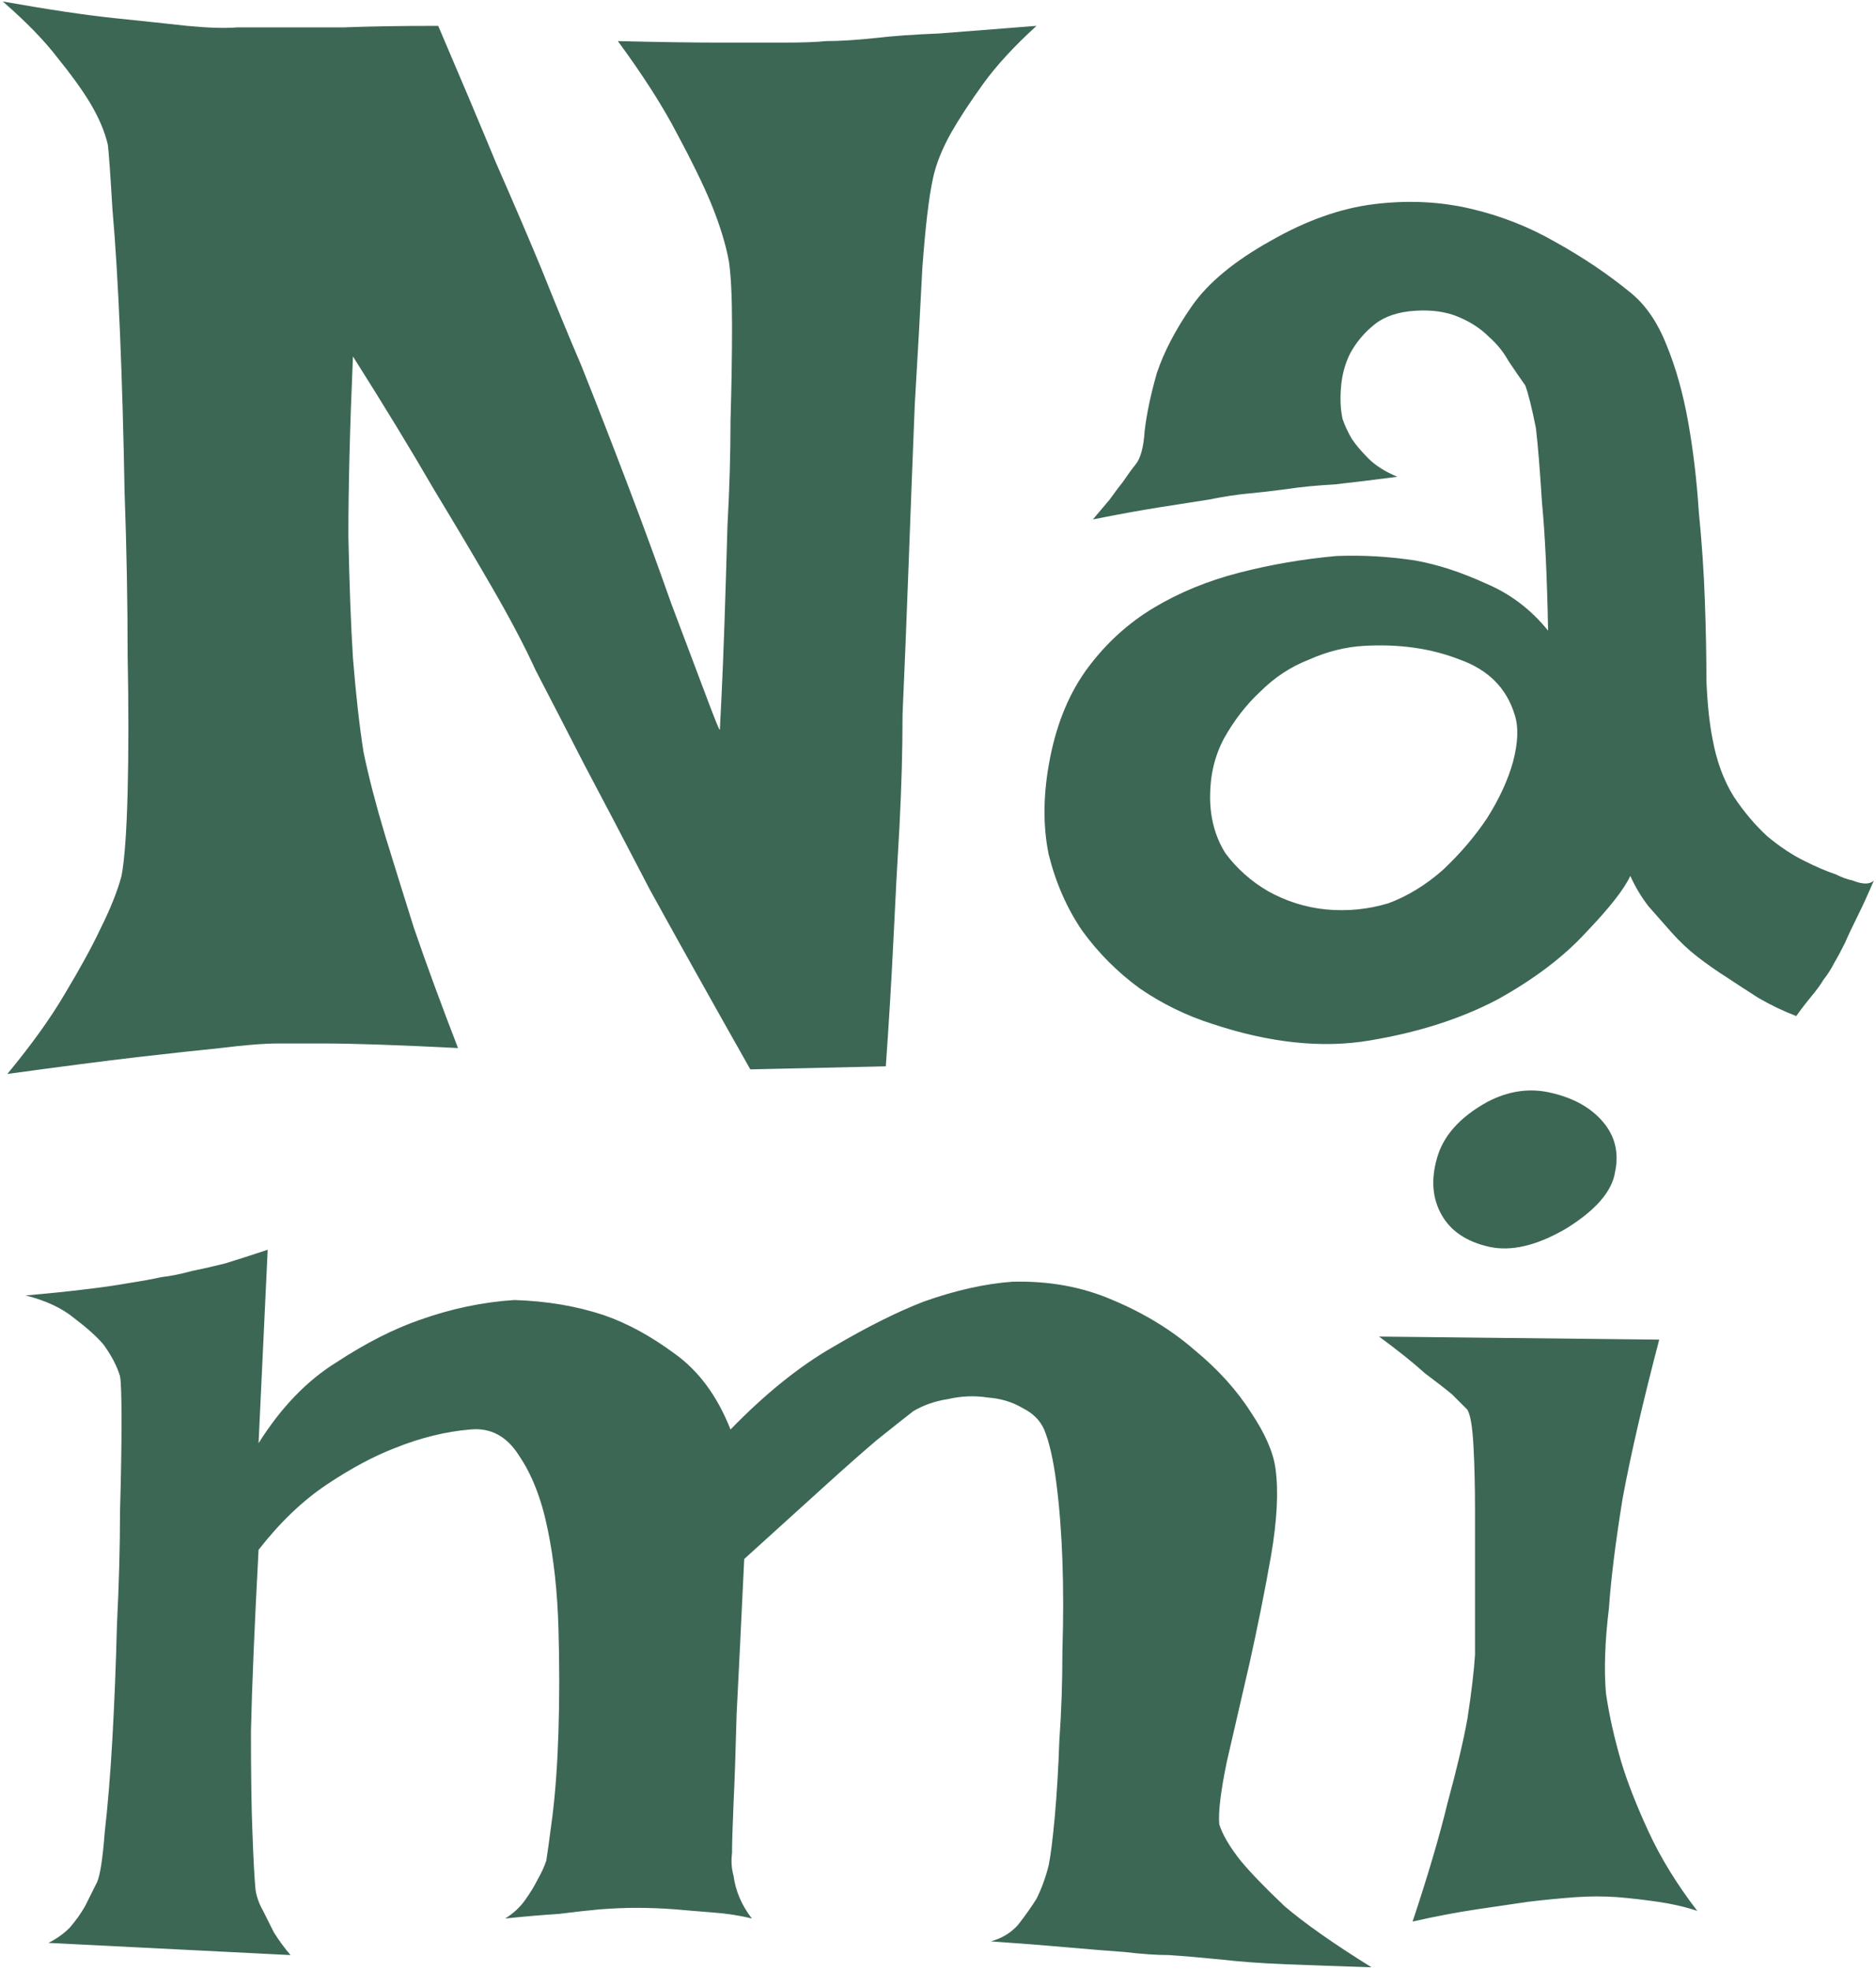 <svg width="361" height="379" viewBox="0 0 361 379" fill="none" xmlns="http://www.w3.org/2000/svg">
<path d="M0.535 0.285C9.324 1.848 16.551 2.922 22.215 3.508C27.879 4.094 32.469 4.582 35.984 4.973C40.086 5.363 43.309 5.461 45.652 5.266H54.441C57.566 5.266 61.473 5.266 66.16 5.266C71.043 5.07 77.098 4.973 84.324 4.973C88.426 14.543 92.137 23.332 95.457 31.34C98.973 39.348 101.902 46.184 104.246 51.848C106.98 58.684 109.52 64.836 111.863 70.305C114.598 77.141 117.527 84.66 120.652 92.863C123.777 101.066 126.609 108.781 129.148 116.008C131.883 123.234 134.129 129.191 135.887 133.879C137.645 138.566 138.523 140.715 138.523 140.324C138.523 140.129 138.621 138.176 138.816 134.465C139.012 130.559 139.207 125.773 139.402 120.109C139.598 114.25 139.793 107.902 139.988 101.066C140.379 94.035 140.574 87.297 140.574 80.852C140.77 74.211 140.867 68.156 140.867 62.688C140.867 57.219 140.672 53.117 140.281 50.383C139.695 47.062 138.523 43.254 136.766 38.957C135.203 35.246 133.055 30.852 130.32 25.773C127.586 20.5 123.777 14.543 118.895 7.902C126.902 8.098 133.445 8.195 138.523 8.195C143.602 8.195 147.703 8.195 150.828 8.195C154.344 8.195 157.078 8.098 159.031 7.902C161.57 7.902 164.695 7.707 168.406 7.316C171.727 6.926 175.828 6.633 180.711 6.438C185.789 6.047 192.039 5.559 199.461 4.973C195.164 8.879 191.746 12.59 189.207 16.105C186.668 19.621 184.617 22.746 183.055 25.48C181.297 28.605 180.125 31.535 179.539 34.27C178.758 37.785 178.074 43.547 177.488 51.555C177.098 59.367 176.609 68.156 176.023 77.922C175.633 87.688 175.242 97.844 174.852 108.391C174.461 118.938 174.07 128.605 173.68 137.395C173.68 144.035 173.484 151.164 173.094 158.781C172.703 165.227 172.312 172.551 171.922 180.754C171.531 188.762 171.043 196.867 170.457 205.07L144.383 205.656C136.766 192.18 130.32 180.656 125.047 171.086C119.969 161.32 115.77 153.312 112.449 147.062C108.738 139.836 105.613 133.781 103.074 128.898C100.926 124.211 98.094 118.84 94.578 112.785C91.648 107.707 87.938 101.457 83.445 94.035C79.148 86.613 73.973 78.117 67.918 68.547C67.332 82.023 67.039 93.547 67.039 103.117C67.234 112.492 67.527 120.305 67.918 126.555C68.504 133.781 69.188 139.836 69.969 144.719C70.945 149.406 72.312 154.68 74.07 160.539C75.633 165.617 77.488 171.574 79.637 178.41C81.981 185.246 84.812 192.961 88.133 201.555C76.609 200.969 68.016 200.676 62.352 200.676H53.562C50.828 200.676 47.117 200.969 42.43 201.555C38.523 201.945 33.152 202.531 26.316 203.312C19.676 204.094 11.375 205.168 1.414 206.535C6.102 200.871 9.812 195.695 12.547 191.008C15.477 186.125 17.723 182.023 19.285 178.703C21.238 174.797 22.605 171.379 23.387 168.449C23.973 165.324 24.363 159.953 24.559 152.336C24.754 144.523 24.754 135.734 24.559 125.969C24.559 116.008 24.363 105.559 23.973 94.621C23.777 83.684 23.484 73.527 23.094 64.152C22.703 54.777 22.215 46.77 21.629 40.129C21.238 33.488 20.945 29.387 20.75 27.824C20.164 25.285 18.992 22.551 17.234 19.621C15.672 17.082 13.621 14.25 11.082 11.125C8.543 7.805 5.027 4.191 0.535 0.285ZM218.504 89.348C219.48 88.176 220.066 86.027 220.262 82.902C220.652 79.582 221.434 75.871 222.605 71.769C223.973 67.668 226.219 63.371 229.344 58.879C232.469 54.387 237.547 50.188 244.578 46.281C251.414 42.375 258.055 40.031 264.5 39.25C270.945 38.469 277.098 38.762 282.957 40.129C288.816 41.496 294.285 43.645 299.363 46.574C304.637 49.504 309.422 52.727 313.719 56.242C316.648 58.586 318.992 62.004 320.75 66.496C322.508 70.793 323.875 75.676 324.852 81.144C325.828 86.613 326.512 92.375 326.902 98.43C327.488 104.289 327.879 110.051 328.074 115.715C328.27 121.184 328.367 126.262 328.367 130.949C328.562 135.441 328.953 139.152 329.539 142.082C330.32 146.379 331.688 150.09 333.641 153.215C335.594 156.145 337.742 158.684 340.086 160.832C342.43 162.785 344.773 164.348 347.117 165.52C349.461 166.691 351.512 167.57 353.27 168.156C354.441 168.742 355.516 169.133 356.492 169.328C358.445 170.109 359.812 170.109 360.594 169.328C359.422 172.062 358.348 174.406 357.371 176.359C356.395 178.312 355.613 179.973 355.027 181.34C354.246 182.902 353.562 184.172 352.977 185.148C352.391 186.32 351.707 187.395 350.926 188.371C350.34 189.348 349.559 190.422 348.582 191.594C347.605 192.766 346.629 194.035 345.652 195.402C343.113 194.426 340.672 193.254 338.328 191.887C336.18 190.52 334.227 189.25 332.469 188.078C330.32 186.711 328.367 185.344 326.609 183.977C324.852 182.609 323.191 181.047 321.629 179.289C320.262 177.727 318.797 176.066 317.234 174.309C315.867 172.551 314.695 170.598 313.719 168.449C312.547 170.988 309.715 174.602 305.223 179.289C300.926 183.977 295.262 188.273 288.23 192.18C281.199 195.891 272.996 198.527 263.621 200.09C254.441 201.652 244.285 200.578 233.152 196.867C228.27 195.305 223.68 193.059 219.383 190.129C215.086 187.004 211.375 183.293 208.25 178.996C205.32 174.699 203.172 169.816 201.805 164.348C200.633 158.684 200.73 152.434 202.098 145.598C203.465 138.762 205.906 133 209.422 128.312C212.938 123.625 217.137 119.816 222.02 116.887C226.902 113.957 232.371 111.711 238.426 110.148C244.48 108.586 250.73 107.512 257.176 106.926C262.254 106.73 267.332 107.023 272.41 107.805C276.707 108.586 281.199 110.051 285.887 112.199C290.574 114.152 294.578 117.18 297.898 121.281C297.703 110.93 297.312 102.727 296.727 96.672C296.336 90.422 295.945 85.637 295.555 82.316C294.773 78.41 294.09 75.676 293.504 74.113C292.527 72.746 291.453 71.184 290.281 69.426C289.305 67.668 288.035 66.106 286.473 64.738C284.91 63.176 282.957 61.906 280.613 60.93C278.27 59.953 275.535 59.562 272.41 59.758C269.09 59.953 266.453 60.832 264.5 62.395C262.547 63.957 260.984 65.812 259.812 67.961C258.836 69.914 258.25 72.062 258.055 74.406C257.859 76.75 257.957 78.801 258.348 80.559C258.738 81.731 259.324 83 260.105 84.367C260.887 85.539 261.961 86.809 263.328 88.176C264.695 89.543 266.551 90.715 268.895 91.691C264.402 92.277 260.398 92.766 256.883 93.156C253.367 93.352 250.34 93.644 247.801 94.035C244.871 94.426 242.332 94.719 240.184 94.914C238.035 95.109 235.496 95.5 232.566 96.086C230.027 96.477 226.902 96.965 223.191 97.551C219.48 98.137 215.184 98.918 210.301 99.894C211.473 98.527 212.547 97.258 213.523 96.086C214.5 94.719 215.379 93.547 216.16 92.57C216.941 91.398 217.723 90.324 218.504 89.348ZM262.449 124.211C258.934 124.406 255.418 125.285 251.902 126.848C248.387 128.215 245.262 130.266 242.527 133C239.793 135.539 237.449 138.566 235.496 142.082C233.738 145.402 232.859 149.113 232.859 153.215C232.859 157.316 233.836 160.93 235.789 164.055C237.938 166.984 240.672 169.426 243.992 171.379C247.508 173.332 251.219 174.504 255.125 174.895C259.227 175.285 263.23 174.895 267.137 173.723C270.848 172.355 274.363 170.207 277.684 167.277C281.004 164.152 283.836 160.832 286.18 157.316C288.523 153.605 290.184 149.992 291.16 146.477C292.137 142.766 292.234 139.738 291.453 137.395C289.891 132.316 286.375 128.801 280.906 126.848C275.438 124.699 269.285 123.82 262.449 124.211ZM4.93 249.133C9.422 248.742 13.23 248.352 16.355 247.961C19.676 247.57 22.41 247.18 24.559 246.789C27.098 246.398 29.246 246.008 31.004 245.617C32.762 245.422 34.715 245.031 36.863 244.445C38.816 244.055 40.965 243.566 43.309 242.98C45.848 242.199 48.582 241.32 51.512 240.344L49.754 277.551C54.051 270.715 59.031 265.539 64.695 262.023C70.359 258.312 75.731 255.578 80.809 253.82C86.863 251.672 92.918 250.402 98.973 250.012C105.223 250.207 110.984 251.184 116.258 252.941C120.75 254.504 125.242 256.945 129.734 260.266C134.422 263.586 138.035 268.469 140.574 274.914C147.215 268.078 153.758 262.805 160.203 259.094C166.844 255.188 172.703 252.258 177.781 250.305C183.836 248.156 189.5 246.887 194.773 246.496C201.805 246.301 208.25 247.473 214.109 250.012C220.164 252.551 225.438 255.773 229.93 259.68C234.422 263.391 238.035 267.395 240.77 271.691C243.504 275.793 245.066 279.406 245.457 282.531C246.043 286.828 245.75 292.395 244.578 299.23C243.406 305.871 242.039 312.707 240.477 319.738C238.914 326.574 237.449 332.922 236.082 338.781C234.91 344.445 234.422 348.449 234.617 350.793C235.203 352.746 236.57 355.09 238.719 357.824C240.672 360.168 243.504 363.098 247.215 366.613C251.121 369.934 256.688 373.84 263.914 378.332C257.664 378.137 252.098 377.941 247.215 377.746C242.527 377.551 238.523 377.258 235.203 376.867C231.297 376.477 227.879 376.184 224.949 375.988C222.605 375.988 219.773 375.793 216.453 375.402C213.719 375.207 210.105 374.914 205.613 374.523C201.316 374.133 196.336 373.742 190.672 373.352C192.82 372.766 194.578 371.691 195.945 370.129C197.312 368.371 198.484 366.711 199.461 365.148C200.438 363.195 201.219 361.047 201.805 358.703C202.195 356.75 202.586 353.625 202.977 349.328C203.367 345.031 203.66 340.148 203.855 334.68C204.246 329.211 204.441 323.449 204.441 317.395C204.637 311.34 204.637 305.578 204.441 300.109C204.246 294.641 203.855 289.66 203.27 285.168C202.684 280.676 201.902 277.258 200.926 274.914C200.145 273.156 198.777 271.789 196.824 270.812C194.871 269.641 192.625 268.957 190.086 268.762C187.547 268.371 185.008 268.469 182.469 269.055C179.93 269.445 177.684 270.227 175.73 271.398C173.973 272.766 171.629 274.621 168.699 276.965C166.16 279.113 162.84 282.043 158.738 285.754C154.637 289.465 149.461 294.152 143.211 299.816C142.625 312.121 142.137 322.082 141.746 329.699C141.551 337.121 141.355 342.785 141.16 346.691C140.965 351.379 140.867 354.602 140.867 356.359C140.672 357.922 140.77 359.387 141.16 360.754C141.551 363.684 142.723 366.418 144.676 368.957C142.332 368.371 139.793 367.98 137.059 367.785C134.52 367.59 132.176 367.395 130.027 367.199C127.488 367.004 124.949 366.906 122.41 366.906C120.262 366.906 117.918 367.004 115.379 367.199C113.23 367.395 110.594 367.688 107.469 368.078C104.344 368.273 100.926 368.566 97.215 368.957C98.777 367.98 100.047 366.809 101.023 365.441C102 364.074 102.781 362.805 103.367 361.633C104.148 360.266 104.734 358.996 105.125 357.824C105.32 356.652 105.711 353.82 106.297 349.328C106.883 344.641 107.273 339.172 107.469 332.922C107.664 326.672 107.664 320.129 107.469 313.293C107.273 306.262 106.59 299.914 105.418 294.25C104.246 288.391 102.391 283.605 99.852 279.895C97.508 276.184 94.383 274.523 90.477 274.914C85.789 275.305 81.004 276.477 76.121 278.43C72.019 279.992 67.625 282.336 62.938 285.461C58.25 288.586 53.855 292.785 49.754 298.059C48.973 312.707 48.484 324.328 48.289 332.922C48.289 341.516 48.387 348.059 48.582 352.551C48.777 357.824 48.973 361.438 49.168 363.391C49.363 364.758 49.852 366.125 50.633 367.492C51.219 368.664 51.902 370.031 52.684 371.594C53.66 373.156 54.734 374.621 55.906 375.988L9.324 373.645C10.887 372.863 12.254 371.887 13.426 370.715C14.598 369.348 15.574 367.98 16.355 366.613C17.137 365.051 17.918 363.488 18.699 361.926C19.285 360.559 19.773 357.336 20.164 352.258C20.75 347.18 21.238 341.223 21.629 334.387C22.02 327.355 22.312 320.031 22.508 312.414C22.898 304.602 23.094 297.375 23.094 290.734C23.289 283.898 23.387 278.137 23.387 273.449C23.387 268.566 23.289 265.637 23.094 264.66C22.508 262.707 21.434 260.656 19.871 258.508C18.504 256.945 16.648 255.285 14.305 253.527C11.961 251.574 8.836 250.109 4.93 249.133ZM265.379 257.043L319.285 257.629C316.16 269.543 313.816 279.699 312.254 288.098C310.887 296.496 310.008 303.527 309.617 309.191C308.836 315.637 308.641 321.105 309.031 325.598C309.617 329.699 310.594 334.094 311.961 338.781C313.133 342.688 314.891 347.18 317.234 352.258C319.578 357.336 322.703 362.414 326.609 367.492C324.266 366.711 321.727 366.125 318.992 365.734C316.258 365.344 313.719 365.051 311.375 364.855C308.641 364.66 305.906 364.66 303.172 364.855C300.438 365.051 297.41 365.344 294.09 365.734C291.355 366.125 288.035 366.613 284.129 367.199C280.223 367.785 276.121 368.566 271.824 369.543C274.754 360.754 277 353.137 278.562 346.691C280.32 340.246 281.59 334.875 282.371 330.578C283.152 325.5 283.641 321.398 283.836 318.273C283.836 314.367 283.836 309.973 283.836 305.09C283.836 300.012 283.836 295.129 283.836 290.441C283.836 285.754 283.738 281.652 283.543 278.137C283.348 274.426 282.957 272.082 282.371 271.105L279.441 268.176C278.27 267.199 276.512 265.832 274.168 264.074C272.02 262.121 269.09 259.777 265.379 257.043ZM286.18 211.926C290.281 209.777 294.383 209.191 298.484 210.168C302.781 211.145 306.102 213 308.445 215.734C310.789 218.469 311.57 221.691 310.789 225.402C310.203 229.113 307.078 232.727 301.414 236.242C295.75 239.562 290.77 240.734 286.473 239.758C282.176 238.781 279.148 236.73 277.391 233.605C275.633 230.48 275.34 226.867 276.512 222.766C277.684 218.469 280.906 214.855 286.18 211.926Z" fill="#3C6754"/>
</svg>
